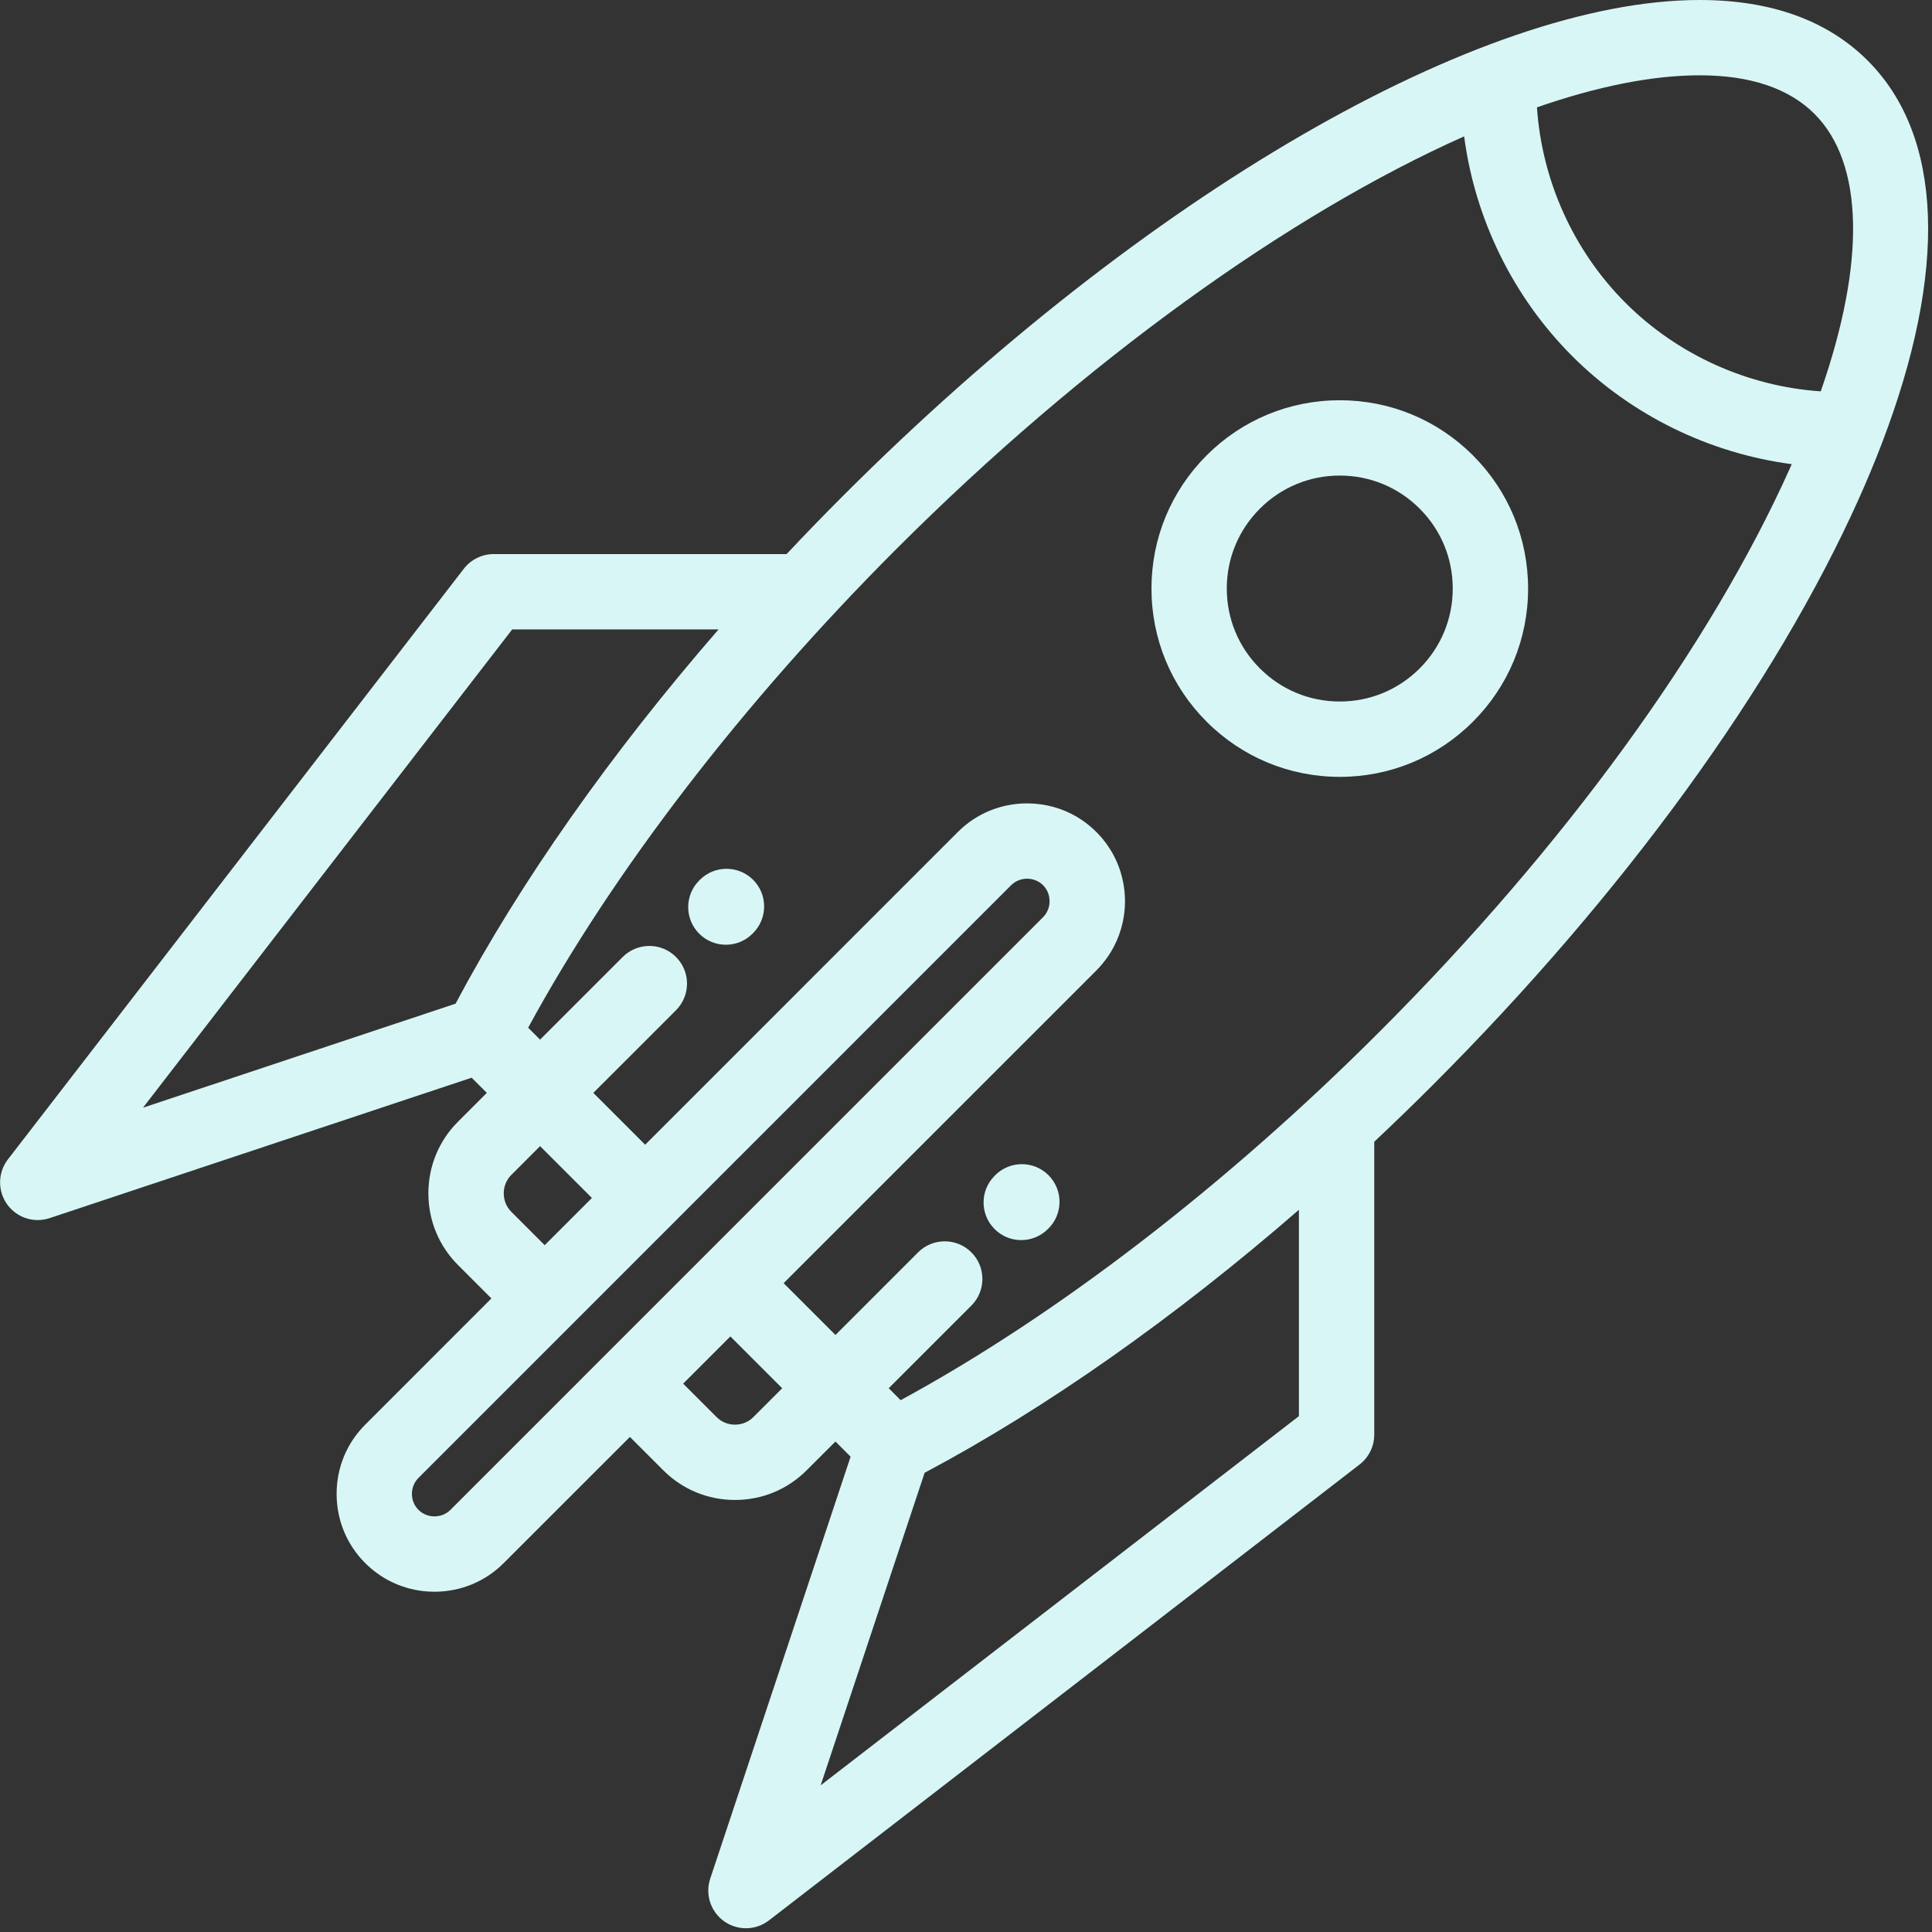 <?xml version="1.0" encoding="UTF-8" standalone="no"?>
<svg width="48px" height="48px" viewBox="0 0 48 48" version="1.1" xmlns="http://www.w3.org/2000/svg" xmlns:xlink="http://www.w3.org/1999/xlink">
    <rect x="0" y="0" width="48" height="48" fill="#333333" stroke="none"/>
    <!-- Generator: Sketch 50 (54983) - http://www.bohemiancoding.com/sketch -->
    <title>rocket (2)</title>
    <desc>Created with Sketch.</desc>
    <defs></defs>
    <g id="Page-1" stroke="none" stroke-width="1" fill="none" fill-rule="evenodd">
        <g id="Powercode-Academy-Landing-Test" transform="translate(-1007, -2940)" fill="#D8F6F6" fill-rule="nonzero">
            <g id="Group-7" transform="translate(403, 2912)">
                <g id="rocket-(2)" transform="translate(604, 28)">
                    <path d="M36.595,11.314 C35.711,10.431 34.536,9.944 33.287,9.944 C32.037,9.944 30.862,10.431 29.978,11.314 C29.095,12.198 28.608,13.373 28.608,14.622 C28.608,15.872 29.095,17.047 29.978,17.93 C30.862,18.814 32.037,19.301 33.287,19.301 C34.536,19.301 35.711,18.814 36.595,17.93 C37.478,17.047 37.965,15.872 37.965,14.622 C37.965,13.373 37.478,12.198 36.595,11.314 Z M35.271,16.607 C34.741,17.137 34.036,17.429 33.286,17.429 C32.537,17.429 31.832,17.137 31.302,16.607 C30.771,16.077 30.479,15.372 30.479,14.622 C30.479,13.872 30.771,13.168 31.302,12.637 C31.832,12.107 32.537,11.815 33.286,11.815 C34.036,11.815 34.741,12.107 35.271,12.637 C35.802,13.168 36.093,13.872 36.093,14.622 C36.093,15.372 35.801,16.077 35.271,16.607 Z" id="Shape"></path>
                    <path d="M46.403,1.506 C45.404,0.507 43.999,0 42.228,0 C36.783,0 28.431,4.833 20.95,12.314 C20.472,12.792 20.002,13.277 19.543,13.766 L12.265,13.766 C11.975,13.766 11.702,13.901 11.524,14.13 L0.197,28.804 C-0.054,29.13 -0.063,29.582 0.175,29.918 C0.354,30.17 0.641,30.312 0.938,30.312 C1.037,30.312 1.136,30.296 1.233,30.264 L11.718,26.775 L12.095,27.152 L11.377,27.87 C10.904,28.343 10.643,28.975 10.643,29.648 C10.643,30.322 10.904,30.953 11.377,31.427 L12.209,32.259 L9.074,35.395 C8.615,35.853 8.363,36.464 8.363,37.115 C8.363,37.766 8.615,38.377 9.074,38.835 C9.532,39.293 10.143,39.546 10.794,39.546 C11.445,39.546 12.056,39.293 12.514,38.835 L15.65,35.7 L16.481,36.531 C16.956,37.005 17.587,37.266 18.26,37.266 C18.934,37.266 19.565,37.005 20.039,36.531 L20.757,35.814 L21.133,36.191 L17.645,46.675 C17.515,47.066 17.656,47.496 17.991,47.734 C18.154,47.849 18.343,47.907 18.533,47.907 C18.735,47.907 18.936,47.841 19.104,47.712 L33.779,36.385 C34.008,36.207 34.143,35.934 34.143,35.644 L34.143,28.366 C34.632,27.907 35.117,27.437 35.595,26.959 C40.34,22.214 44.102,17.035 46.189,12.377 C46.394,11.919 46.58,11.471 46.748,11.032 C46.75,11.028 46.752,11.024 46.753,11.019 C48.395,6.733 48.282,3.385 46.403,1.506 Z M11.318,24.936 L3.553,27.52 L12.725,15.638 L17.852,15.638 C15.174,18.721 12.919,21.923 11.318,24.936 Z M12.701,29.193 L13.418,28.475 L14.706,29.763 L13.533,30.936 L12.701,30.104 C12.454,29.857 12.454,29.44 12.701,29.193 Z M11.191,37.512 C11.086,37.617 10.945,37.674 10.794,37.674 C10.643,37.674 10.502,37.617 10.397,37.512 C10.292,37.407 10.234,37.266 10.234,37.115 C10.234,36.964 10.292,36.823 10.397,36.718 L25.121,21.993 C25.226,21.889 25.367,21.831 25.518,21.831 C25.669,21.831 25.81,21.889 25.915,21.993 C26.13,22.208 26.13,22.571 25.916,22.786 C25.916,22.787 25.916,22.787 25.915,22.787 L11.191,37.512 Z M18.716,35.208 C18.595,35.329 18.434,35.395 18.26,35.395 C18.087,35.395 17.925,35.329 17.805,35.208 L16.973,34.376 L18.146,33.203 L19.433,34.491 L18.716,35.208 Z M32.271,35.184 L20.389,44.356 L22.972,36.591 C25.986,34.99 29.188,32.735 32.271,30.057 L32.271,35.184 Z M44.481,11.611 C42.485,16.067 38.859,21.048 34.272,25.635 C30.454,29.453 26.255,32.681 22.376,34.787 L22.08,34.49 L24.133,32.437 C24.499,32.072 24.499,31.479 24.133,31.114 C23.768,30.749 23.175,30.749 22.81,31.114 L20.757,33.167 L19.469,31.88 L27.239,24.111 C27.247,24.102 27.255,24.094 27.263,24.085 C27.283,24.064 27.304,24.043 27.323,24.022 C27.332,24.011 27.341,24.001 27.35,23.991 C27.368,23.97 27.386,23.949 27.403,23.928 C27.411,23.919 27.417,23.91 27.424,23.901 C27.443,23.878 27.461,23.855 27.479,23.831 C27.484,23.825 27.488,23.818 27.492,23.812 C27.512,23.785 27.531,23.758 27.549,23.731 C27.551,23.727 27.553,23.723 27.556,23.72 C27.576,23.689 27.595,23.659 27.613,23.627 C27.614,23.626 27.615,23.625 27.616,23.624 C27.715,23.454 27.794,23.274 27.849,23.085 C27.851,23.081 27.852,23.076 27.853,23.072 C27.862,23.039 27.871,23.007 27.879,22.974 C27.883,22.96 27.885,22.946 27.889,22.932 C27.894,22.909 27.899,22.886 27.904,22.863 C27.91,22.832 27.915,22.801 27.92,22.77 C27.921,22.764 27.922,22.757 27.923,22.75 C27.959,22.512 27.959,22.269 27.923,22.031 C27.922,22.023 27.92,22.015 27.919,22.006 C27.914,21.977 27.91,21.948 27.904,21.919 C27.899,21.893 27.893,21.868 27.887,21.843 C27.885,21.831 27.882,21.819 27.879,21.807 C27.871,21.772 27.862,21.738 27.851,21.703 C27.851,21.701 27.85,21.699 27.85,21.697 C27.783,21.469 27.683,21.254 27.552,21.055 C27.551,21.054 27.55,21.052 27.549,21.051 C27.53,21.021 27.509,20.992 27.488,20.963 C27.485,20.959 27.482,20.954 27.479,20.95 C27.46,20.924 27.439,20.898 27.418,20.872 C27.413,20.866 27.409,20.859 27.404,20.853 C27.383,20.828 27.362,20.803 27.34,20.779 C27.334,20.772 27.329,20.766 27.324,20.76 C27.296,20.729 27.268,20.7 27.238,20.67 C27.095,20.527 26.937,20.404 26.768,20.302 C26.394,20.079 25.966,19.96 25.518,19.96 C25.518,19.96 25.518,19.96 25.518,19.96 C24.867,19.96 24.256,20.212 23.798,20.67 L16.029,28.44 L14.741,27.152 L16.795,25.099 C17.16,24.734 17.16,24.141 16.795,23.776 C16.429,23.41 15.837,23.41 15.471,23.776 L13.418,25.829 L13.122,25.533 C15.228,21.654 18.456,17.455 22.273,13.637 C26.941,8.969 32.041,5.318 36.376,3.388 C36.646,5.438 37.589,7.374 39.061,8.847 C40.533,10.319 42.467,11.261 44.515,11.532 C44.504,11.559 44.492,11.585 44.481,11.611 Z M45.236,9.723 C43.421,9.6 41.678,8.817 40.385,7.524 C39.09,6.229 38.308,4.486 38.185,2.667 C39.677,2.148 41.044,1.871 42.228,1.871 C43.485,1.871 44.444,2.194 45.08,2.829 C46.311,4.06 46.352,6.522 45.236,9.723 Z" id="Shape"></path>
                    <path d="M26.049,29.197 C25.684,28.832 25.092,28.832 24.726,29.197 L24.711,29.213 C24.345,29.578 24.345,30.171 24.711,30.536 C24.893,30.719 25.133,30.81 25.372,30.81 C25.612,30.81 25.851,30.719 26.034,30.536 L26.049,30.521 C26.415,30.155 26.415,29.563 26.049,29.197 Z" id="Shape"></path>
                    <path d="M18.711,21.859 C18.346,21.494 17.753,21.494 17.388,21.859 L17.372,21.875 C17.007,22.24 17.007,22.832 17.372,23.198 C17.555,23.38 17.794,23.472 18.034,23.472 C18.273,23.472 18.513,23.38 18.695,23.198 L18.711,23.182 C19.076,22.817 19.076,22.224 18.711,21.859 Z" id="Shape"></path>
                </g>
            </g>
        </g>
    </g>
</svg>